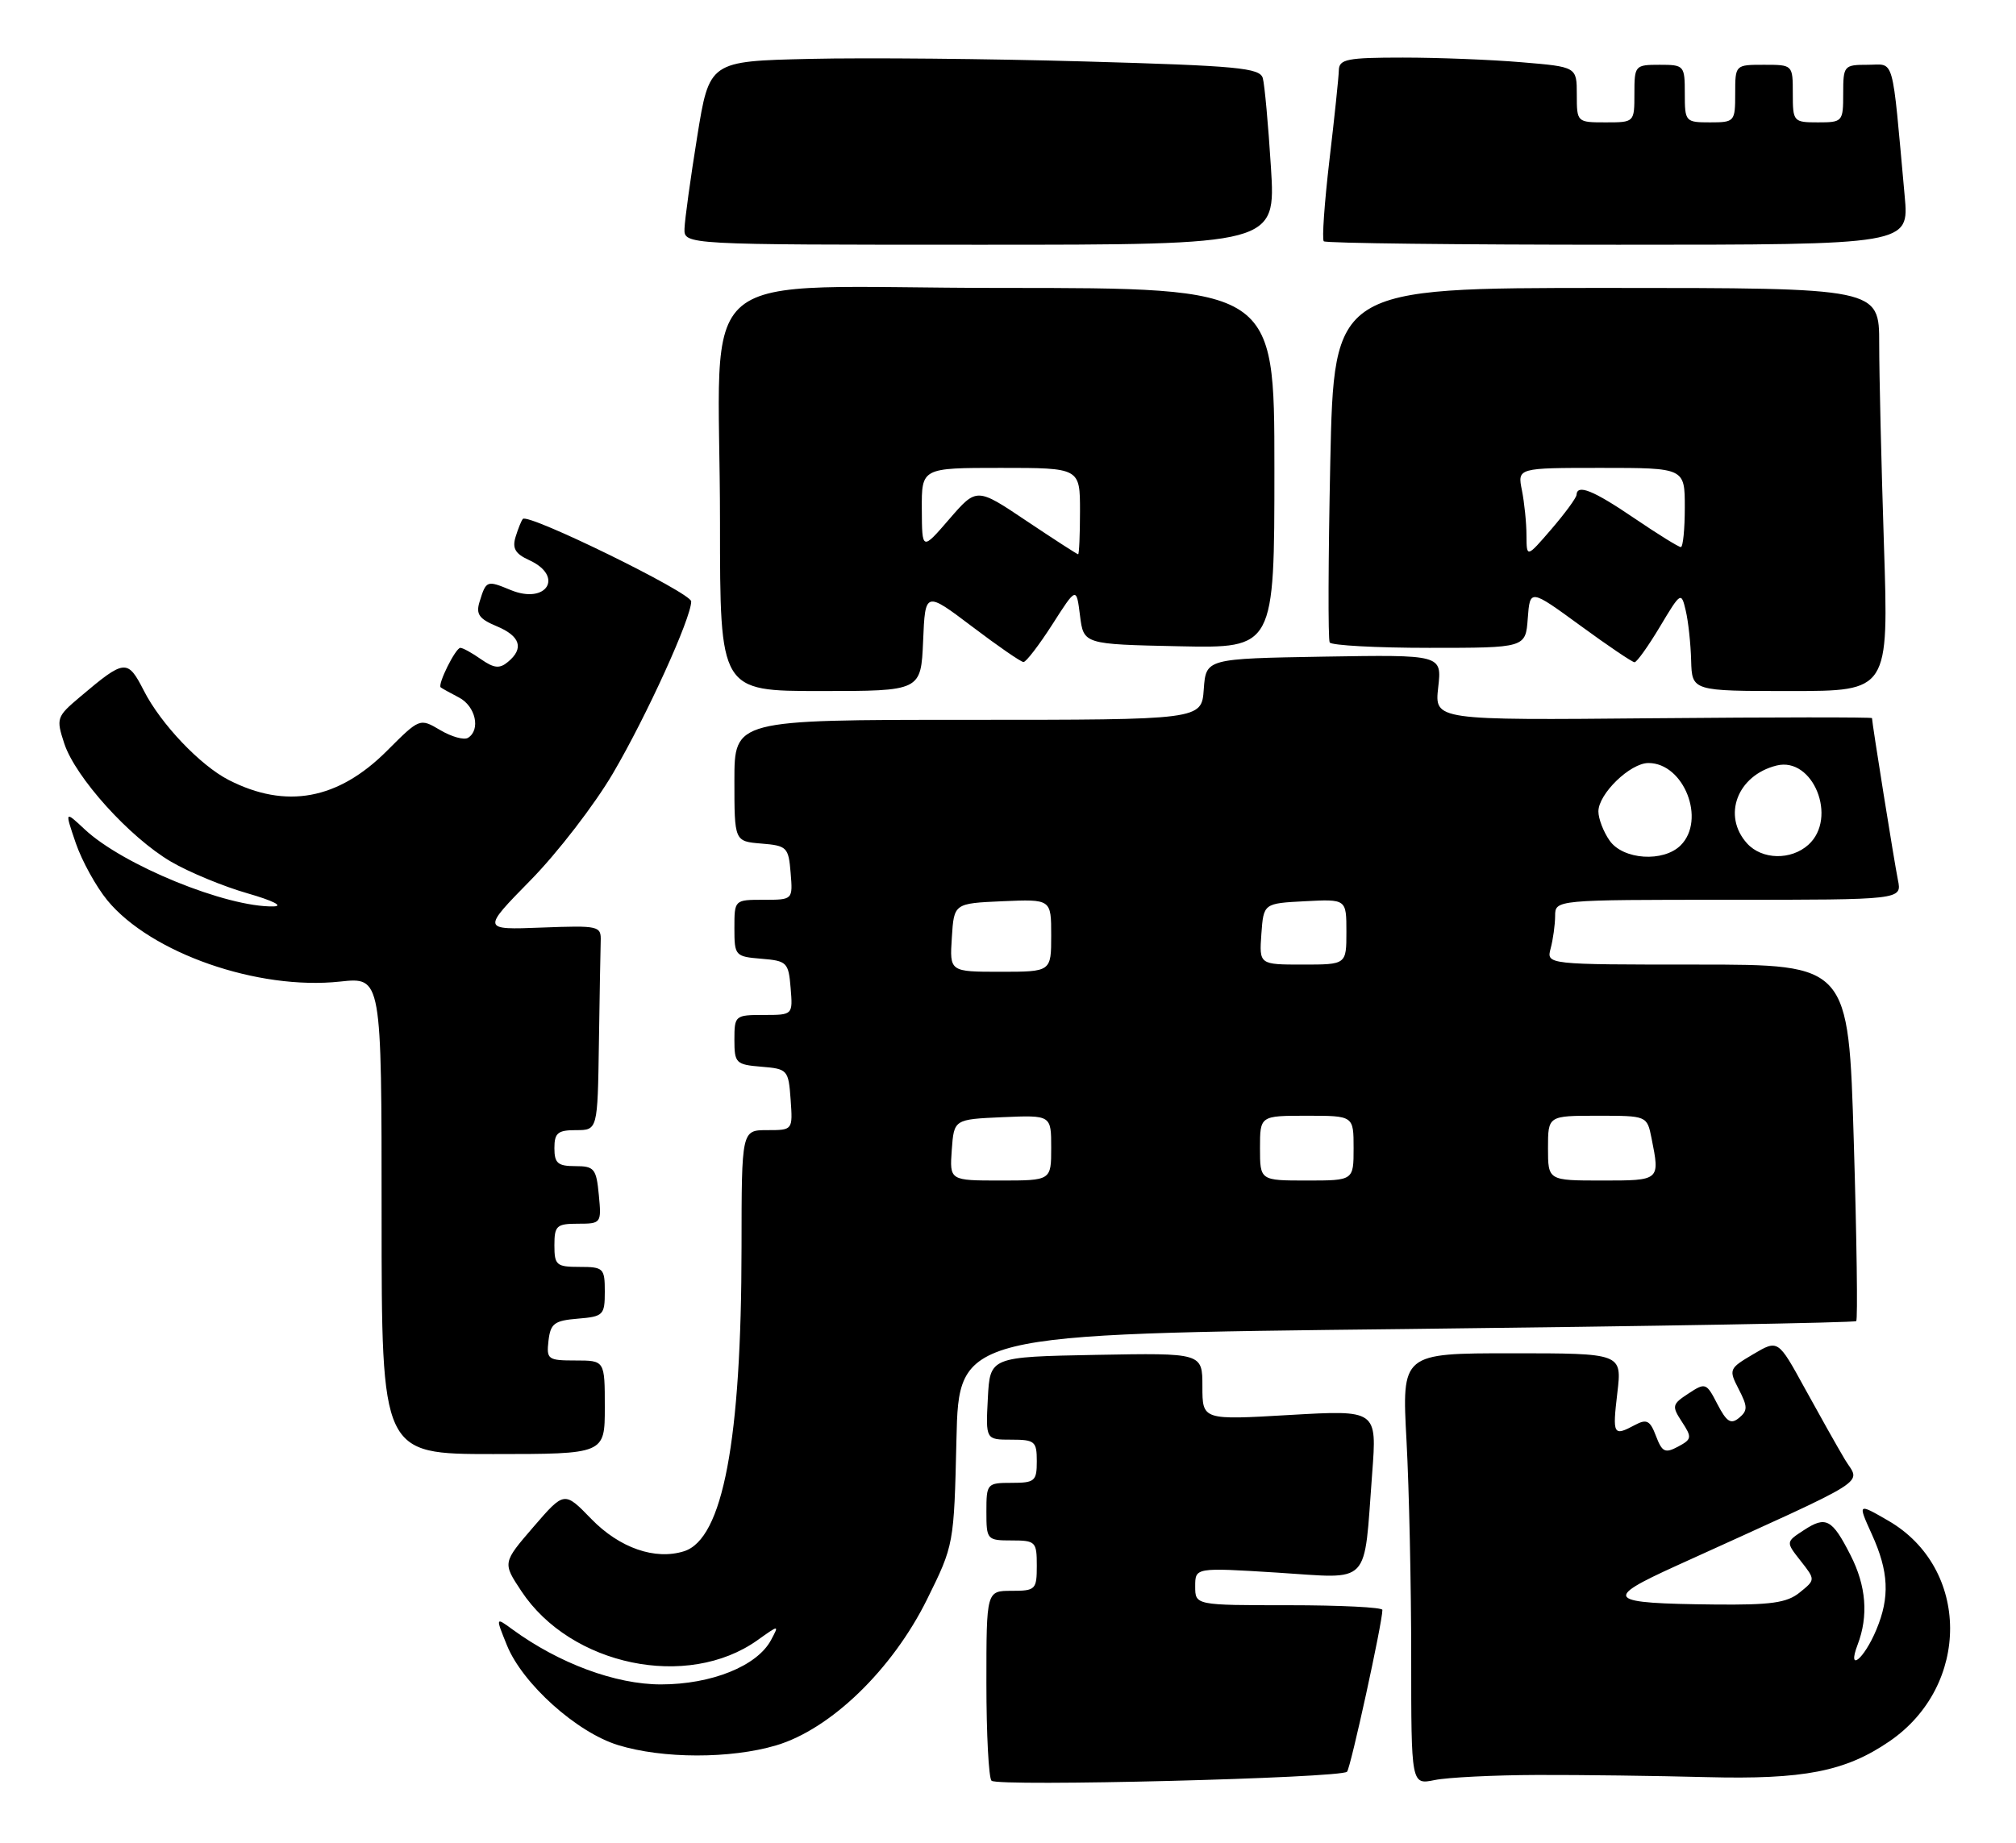 <?xml version="1.0" encoding="UTF-8" standalone="no"?>
<!DOCTYPE svg PUBLIC "-//W3C//DTD SVG 1.1//EN" "http://www.w3.org/Graphics/SVG/1.1/DTD/svg11.dtd" >
<svg xmlns="http://www.w3.org/2000/svg" xmlns:xlink="http://www.w3.org/1999/xlink" version="1.1" viewBox="0 0 280 256">
 <g >
 <path fill="currentColor"
d=" M 187.09 246.13 C 187.59 245.58 192.00 225.43 192.00 223.65 C 192.00 223.29 186.15 223.00 179.00 223.00 C 166.00 223.00 166.00 223.00 166.00 220.38 C 166.00 217.76 166.00 217.76 177.40 218.47 C 190.57 219.30 189.38 220.55 190.58 204.68 C 191.25 195.87 191.25 195.87 179.12 196.57 C 167.00 197.28 167.00 197.28 167.00 192.61 C 167.00 187.95 167.00 187.95 152.25 188.22 C 137.50 188.50 137.50 188.50 137.20 194.25 C 136.90 200.00 136.90 200.00 140.45 200.00 C 143.73 200.00 144.00 200.23 144.00 203.00 C 144.00 205.76 143.72 206.00 140.50 206.00 C 137.08 206.00 137.00 206.10 137.00 210.00 C 137.00 213.90 137.08 214.00 140.50 214.00 C 143.83 214.00 144.00 214.17 144.00 217.50 C 144.00 220.83 143.83 221.00 140.50 221.00 C 137.00 221.00 137.00 221.00 137.00 233.83 C 137.00 240.89 137.32 246.99 137.71 247.38 C 138.56 248.23 186.25 247.02 187.09 246.13 Z  M 213.50 246.58 C 219.55 246.56 230.12 246.70 237.00 246.88 C 250.52 247.23 256.30 246.10 262.42 241.91 C 273.73 234.17 273.64 217.83 262.25 211.25 C 258.01 208.80 258.01 208.80 259.98 213.15 C 262.33 218.32 262.50 221.88 260.60 226.41 C 258.88 230.53 256.50 232.43 258.00 228.49 C 259.53 224.48 259.20 220.31 257.01 216.03 C 254.46 211.02 253.60 210.56 250.54 212.57 C 248.02 214.21 248.02 214.21 250.09 216.84 C 252.15 219.46 252.15 219.46 249.96 221.23 C 248.19 222.67 245.97 222.98 238.14 222.90 C 223.10 222.74 222.55 222.19 232.78 217.54 C 260.76 204.81 258.36 206.33 256.22 202.73 C 255.16 200.95 252.65 196.48 250.63 192.80 C 246.95 186.09 246.95 186.09 243.50 188.13 C 240.13 190.12 240.08 190.25 241.49 192.99 C 242.74 195.41 242.75 195.96 241.54 196.97 C 240.40 197.91 239.82 197.55 238.53 195.07 C 237.00 192.09 236.86 192.04 234.51 193.59 C 232.23 195.08 232.17 195.33 233.60 197.52 C 235.02 199.69 234.98 199.94 233.06 200.97 C 231.26 201.93 230.85 201.73 230.00 199.50 C 229.18 197.33 228.71 197.09 227.08 197.96 C 224.06 199.57 223.94 199.36 224.63 193.50 C 225.28 188.00 225.28 188.00 209.98 188.00 C 194.69 188.00 194.69 188.00 195.35 200.16 C 195.71 206.84 196.00 220.33 196.00 230.13 C 196.00 247.95 196.00 247.95 199.25 247.29 C 201.04 246.92 207.45 246.60 213.50 246.58 Z  M 107.80 242.47 C 115.37 240.22 123.93 231.94 128.75 222.20 C 132.49 214.63 132.50 214.59 132.84 199.97 C 133.18 185.32 133.18 185.32 195.29 184.63 C 229.45 184.24 257.58 183.75 257.81 183.53 C 258.03 183.31 257.88 172.07 257.47 158.56 C 256.74 134.00 256.74 134.00 235.75 134.00 C 214.77 134.00 214.77 134.00 215.37 131.75 C 215.70 130.51 215.98 128.49 215.99 127.25 C 216.00 125.00 216.00 125.00 240.08 125.00 C 264.16 125.00 264.16 125.00 263.60 122.25 C 263.10 119.79 260.00 100.41 260.00 99.76 C 260.00 99.62 246.33 99.63 229.62 99.78 C 199.24 100.06 199.24 100.06 199.75 95.50 C 200.27 90.95 200.27 90.95 183.88 91.22 C 167.50 91.50 167.50 91.50 167.19 95.75 C 166.89 100.00 166.89 100.00 134.44 100.00 C 102.00 100.00 102.00 100.00 102.00 108.44 C 102.00 116.88 102.00 116.88 105.75 117.19 C 109.30 117.48 109.52 117.70 109.81 121.25 C 110.12 125.00 110.12 125.00 106.06 125.00 C 102.00 125.00 102.00 125.00 102.00 128.94 C 102.00 132.77 102.10 132.89 105.75 133.19 C 109.30 133.48 109.52 133.70 109.81 137.25 C 110.12 141.00 110.12 141.00 106.06 141.00 C 102.10 141.00 102.00 141.08 102.00 144.44 C 102.00 147.69 102.20 147.90 105.75 148.19 C 109.39 148.49 109.51 148.62 109.81 152.75 C 110.11 157.00 110.11 157.00 106.56 157.00 C 103.00 157.00 103.00 157.00 102.99 173.25 C 102.98 200.10 100.40 213.79 95.01 215.50 C 90.99 216.77 86.05 215.05 82.13 211.02 C 78.38 207.15 78.38 207.15 74.09 212.12 C 69.80 217.10 69.80 217.10 72.41 221.04 C 79.27 231.41 95.48 234.78 105.20 227.86 C 108.23 225.70 108.23 225.70 107.08 227.85 C 105.15 231.45 98.82 234.00 91.79 234.00 C 85.50 234.00 77.65 231.09 71.16 226.35 C 68.82 224.64 68.82 224.64 70.41 228.57 C 72.57 233.90 80.09 240.66 85.84 242.43 C 92.04 244.34 101.45 244.35 107.80 242.47 Z  M 84.00 195.50 C 84.00 189.00 84.00 189.00 79.93 189.00 C 76.09 189.00 75.88 188.85 76.18 186.25 C 76.46 183.86 76.99 183.46 80.25 183.19 C 83.80 182.90 84.00 182.69 84.00 179.44 C 84.00 176.18 83.82 176.00 80.50 176.00 C 77.28 176.00 77.00 175.76 77.00 173.00 C 77.00 170.28 77.30 170.00 80.28 170.00 C 83.50 170.00 83.55 169.93 83.17 166.00 C 82.82 162.34 82.54 162.00 79.89 162.00 C 77.47 162.00 77.00 161.59 77.00 159.50 C 77.00 157.39 77.47 157.00 80.00 157.00 C 83.00 157.00 83.00 157.00 83.18 145.00 C 83.28 138.40 83.39 132.00 83.43 130.77 C 83.50 128.62 83.23 128.56 75.21 128.86 C 66.92 129.18 66.92 129.18 73.71 122.26 C 77.45 118.45 82.59 111.77 85.14 107.42 C 89.82 99.45 96.00 85.85 96.00 83.55 C 96.00 82.35 73.36 71.26 72.62 72.09 C 72.41 72.32 71.96 73.44 71.61 74.58 C 71.12 76.17 71.57 76.94 73.49 77.81 C 78.41 80.05 75.93 84.04 70.91 81.96 C 67.60 80.59 67.52 80.63 66.60 83.62 C 66.08 85.32 66.55 85.98 68.97 86.99 C 72.27 88.36 72.82 90.08 70.54 91.96 C 69.39 92.92 68.62 92.84 66.82 91.59 C 65.57 90.71 64.28 90.00 63.94 90.00 C 63.27 90.00 60.74 95.11 61.21 95.49 C 61.37 95.62 62.51 96.26 63.75 96.90 C 66.05 98.10 66.79 101.39 65.00 102.50 C 64.45 102.84 62.72 102.36 61.15 101.43 C 58.30 99.75 58.30 99.75 53.74 104.31 C 46.95 111.10 39.73 112.43 31.77 108.36 C 27.82 106.34 22.33 100.57 19.98 95.95 C 17.71 91.52 17.34 91.55 11.12 96.81 C 7.85 99.57 7.78 99.79 8.93 103.30 C 10.49 108.01 18.01 116.34 23.76 119.71 C 26.26 121.17 31.04 123.15 34.40 124.11 C 37.88 125.11 39.43 125.88 38.00 125.92 C 31.49 126.07 17.05 120.18 11.75 115.20 C 8.99 112.62 8.99 112.62 10.52 117.11 C 11.37 119.59 13.35 123.18 14.92 125.09 C 20.96 132.41 35.83 137.60 47.25 136.36 C 53.00 135.74 53.00 135.74 53.00 168.87 C 53.00 202.00 53.00 202.00 68.50 202.00 C 84.00 202.00 84.00 202.00 84.00 195.50 Z  M 128.21 89.06 C 128.50 82.12 128.50 82.12 135.00 87.03 C 138.57 89.74 141.79 91.96 142.15 91.97 C 142.50 91.99 144.30 89.64 146.15 86.76 C 149.50 81.52 149.50 81.52 150.00 85.51 C 150.50 89.50 150.50 89.50 163.75 89.78 C 177.00 90.06 177.00 90.06 177.00 65.03 C 177.00 40.00 177.00 40.00 139.14 40.00 C 94.98 40.00 100.00 35.82 100.00 72.64 C 100.00 96.00 100.00 96.00 113.96 96.00 C 127.91 96.00 127.91 96.00 128.21 89.06 Z  M 261.66 75.75 C 261.30 64.61 261.00 52.01 261.00 47.75 C 261.00 40.00 261.00 40.00 223.14 40.00 C 185.28 40.00 185.28 40.00 184.76 64.25 C 184.48 77.59 184.44 88.84 184.68 89.25 C 184.92 89.66 191.14 90.00 198.50 90.00 C 211.89 90.00 211.89 90.00 212.19 85.90 C 212.50 81.81 212.50 81.81 219.48 86.90 C 223.32 89.71 226.71 92.00 227.02 92.00 C 227.33 92.00 228.92 89.78 230.54 87.07 C 233.44 82.22 233.51 82.18 234.13 84.82 C 234.48 86.29 234.82 89.41 234.88 91.75 C 235.00 96.00 235.00 96.00 248.66 96.00 C 262.32 96.00 262.32 96.00 261.66 75.75 Z  M 176.52 23.25 C 176.15 17.34 175.64 11.76 175.39 10.86 C 174.99 9.43 171.94 9.14 150.72 8.54 C 137.40 8.16 120.20 8.00 112.51 8.18 C 98.52 8.50 98.52 8.50 96.83 19.00 C 95.90 24.78 95.11 30.51 95.07 31.75 C 95.00 34.00 95.00 34.00 136.10 34.00 C 177.19 34.00 177.19 34.00 176.52 23.25 Z  M 264.54 27.25 C 262.72 7.26 263.21 9.00 259.40 9.00 C 256.10 9.00 256.00 9.12 256.00 13.00 C 256.00 16.90 255.92 17.00 252.50 17.00 C 249.08 17.00 249.00 16.90 249.00 13.00 C 249.00 9.00 249.00 9.00 245.00 9.00 C 241.00 9.00 241.00 9.00 241.00 13.00 C 241.00 16.90 240.92 17.00 237.50 17.00 C 234.08 17.00 234.00 16.90 234.00 13.00 C 234.00 9.10 233.92 9.00 230.50 9.00 C 227.08 9.00 227.00 9.10 227.00 13.00 C 227.00 17.00 227.00 17.00 223.00 17.00 C 219.03 17.00 219.00 16.98 219.00 13.15 C 219.00 9.29 219.00 9.29 211.35 8.65 C 207.14 8.29 199.72 8.00 194.85 8.00 C 187.11 8.00 185.99 8.22 185.95 9.75 C 185.93 10.71 185.34 16.35 184.64 22.27 C 183.95 28.20 183.59 33.26 183.86 33.52 C 184.12 33.79 202.52 34.00 224.75 34.00 C 265.16 34.00 265.16 34.00 264.54 27.25 Z  M 132.19 159.75 C 132.50 155.50 132.50 155.50 139.25 155.20 C 146.00 154.91 146.00 154.91 146.00 159.45 C 146.00 164.00 146.00 164.00 138.94 164.00 C 131.89 164.00 131.89 164.00 132.19 159.75 Z  M 175.00 159.50 C 175.00 155.00 175.00 155.00 181.50 155.00 C 188.00 155.00 188.00 155.00 188.00 159.50 C 188.00 164.00 188.00 164.00 181.50 164.00 C 175.00 164.00 175.00 164.00 175.00 159.50 Z  M 215.00 159.50 C 215.00 155.00 215.00 155.00 221.88 155.00 C 228.75 155.00 228.75 155.00 229.38 158.12 C 230.56 164.03 230.59 164.00 222.50 164.00 C 215.00 164.00 215.00 164.00 215.00 159.50 Z  M 132.20 130.25 C 132.50 125.50 132.50 125.50 139.25 125.20 C 146.00 124.91 146.00 124.91 146.00 129.95 C 146.00 135.00 146.00 135.00 138.95 135.00 C 131.89 135.00 131.89 135.00 132.20 130.25 Z  M 175.19 129.75 C 175.50 125.50 175.50 125.50 181.25 125.20 C 187.00 124.90 187.00 124.90 187.00 129.45 C 187.00 134.00 187.00 134.00 180.94 134.00 C 174.89 134.00 174.89 134.00 175.19 129.75 Z  M 223.56 116.78 C 222.70 115.56 222.00 113.73 222.00 112.73 C 222.00 110.28 226.42 106.00 228.95 106.00 C 233.88 106.00 236.97 113.89 233.43 117.43 C 231.04 119.82 225.43 119.45 223.56 116.78 Z  M 242.65 117.17 C 239.17 113.32 241.28 107.72 246.74 106.35 C 251.82 105.08 255.27 113.64 251.17 117.35 C 248.76 119.53 244.72 119.45 242.65 117.17 Z  M 142.56 72.36 C 135.65 67.72 135.65 67.72 131.85 72.11 C 128.06 76.50 128.06 76.50 128.03 70.75 C 128.00 65.00 128.00 65.00 139.00 65.00 C 150.00 65.00 150.00 65.00 150.00 71.00 C 150.00 74.30 149.88 77.00 149.74 77.00 C 149.60 77.00 146.37 74.91 142.56 72.36 Z  M 212.01 74.38 C 212.01 72.66 211.72 69.84 211.38 68.12 C 210.75 65.00 210.75 65.00 222.38 65.00 C 234.00 65.00 234.00 65.00 234.00 70.50 C 234.00 73.53 233.75 76.00 233.45 76.00 C 233.14 76.00 230.24 74.20 227.00 72.00 C 221.28 68.11 219.04 67.21 218.96 68.75 C 218.94 69.16 217.37 71.30 215.48 73.50 C 212.03 77.50 212.03 77.50 212.01 74.38 Z "/>
</g>
</svg>